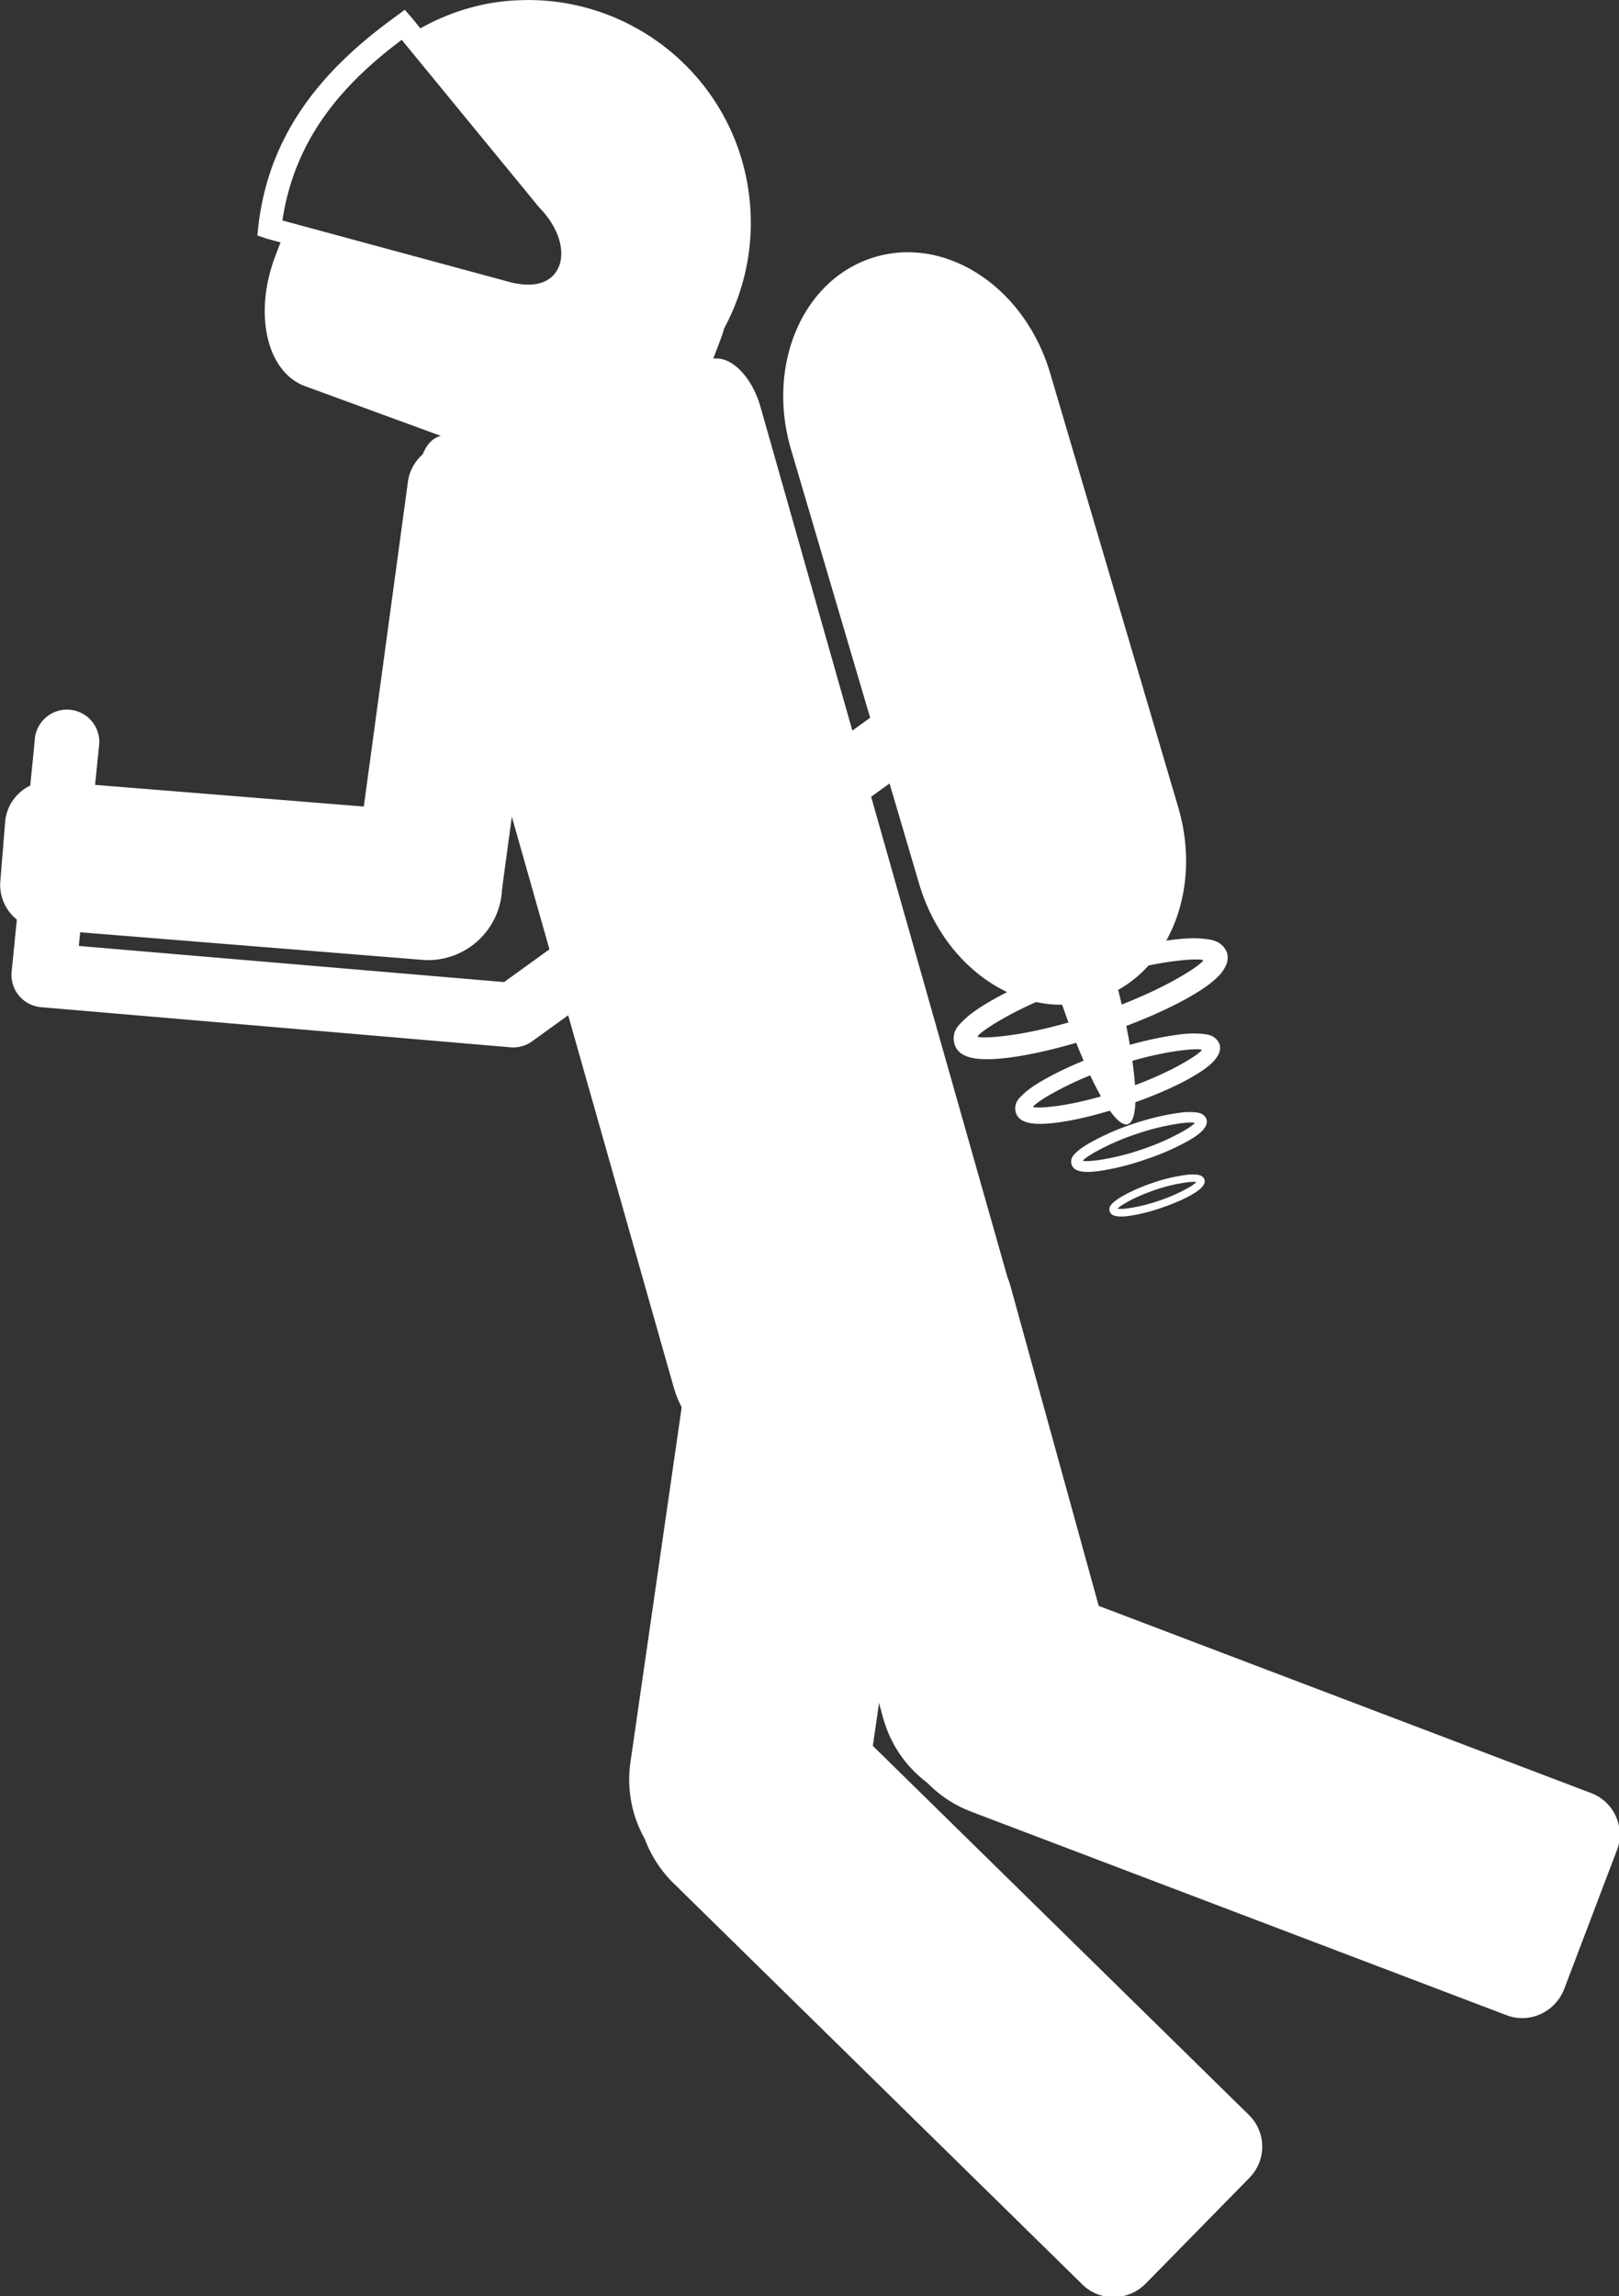 <svg data-v-423bf9ae="" xmlns="http://www.w3.org/2000/svg" viewBox="0 0 42.32 60" class="icon"><rect x="0" y="0" width="42.32" height="60" fill="#333333" stroke="none"/><!----><!----><!----><!----><g data-v-423bf9ae="" id="9dcf730c-8b8e-4a99-9405-450d3aa67e08" transform="matrix(0.839,0,0,0.839,-11.968,-4.045)" stroke="none" fill="white"><path d="M27.982 18.4l8.419-2.39c.583-.165 1.277.494 1.557 1.48l7.822 27.559c.28.985.035 1.911-.548 2.077l-8.418 2.39c-.583.165-1.278-.495-1.557-1.48l-7.822-27.56c-.28-.985-.036-1.911.547-2.076z"></path><path d="M30.55 4.825c-.234.006-.463.02-.7.05-1.02.13-1.959.49-2.775 1l4.25 5.2c1.382 1.454.806 3.31-1.175 2.875l-7.025-1.9-.275.725c-.696 1.81-.279 3.635.925 4.075l8.675 3.175c1.204.44 2.754-.666 3.45-2.475l.725-1.925c.074-.193.15-.383.2-.575a6.913 6.913 0 0 0 .775-4.175c-.452-3.56-3.538-6.138-7.05-6.05z"></path><path d="M28.53 18.645a1.38 1.38 0 0 0-1.557 1.185l-1.646 12.114-.009.062a2.306 2.306 0 0 0 1.984 2.534 2.306 2.306 0 0 0 2.588-1.912l.008-.063 1.646-12.113a1.38 1.38 0 0 0-1.185-1.558l-1.828-.248z"></path><path d="M29.9 32.6a2.31 2.31 0 0 0-2.03-2.477c-.028-.004-.055-.005-.084-.007l-11.872-.957a1.38 1.38 0 0 0-1.49 1.268l-.149 1.84a1.38 1.38 0 0 0 1.269 1.49l11.872.957c.028.003.055.006.083.007a2.31 2.31 0 0 0 2.401-2.12zM37.203 46.702c-.76-.11-1.478.409-1.588 1.17L33.907 59.7l-.003.02c-.282 2.036 1.107 3.91 3.123 4.201 2.016.291 3.898-1.11 4.203-3.143l.003-.02 1.708-11.83a1.38 1.38 0 0 0-1.172-1.568l-4.566-.659z"></path><path d="M35.172 58.226c-1.431 1.459-1.394 3.802.08 5.248L47.99 75.971c.548.538 1.434.515 1.972-.033l3.23-3.293a1.38 1.38 0 0 0-.018-1.958L40.436 58.19c-1.474-1.446-3.832-1.423-5.264.036zM39.586 45.097c-.74.205-1.19.968-.986 1.708l3.18 11.522.006.02c.558 1.978 2.582 3.138 4.545 2.596 1.964-.542 3.126-2.582 2.59-4.566l-.005-.02-3.18-11.521a1.38 1.38 0 0 0-1.703-.966l-4.447 1.227z"></path><path d="M42.348 56.468c-.726 1.91.248 4.042 2.178 4.776l16.68 6.339c.719.273 1.52-.104 1.794-.822l1.638-4.312a1.38 1.38 0 0 0-.802-1.786l-16.68-6.339c-1.93-.733-4.082.233-4.808 2.144zM41.528 12.825c2.236-.66 4.67.955 5.456 3.621l3.989 13.516c.786 2.666-.38 5.343-2.617 6.003-2.235.66-4.669-.955-5.455-3.62l-3.989-13.517c-.786-2.666.38-5.343 2.616-6.003z"></path><path d="M46.7 34.067c2.408 8.135 4.256 7.514 1.735-.86z"></path><path style="text-indent:0;text-transform:none;block-progression:tb" d="M43.313 26.031a1.007 1.007 0 0 0-.657.219L29.97 35.406l-13.25-1.125.625-6.187a1.007 1.007 0 1 0-2-.188l-.719 7.188a1.007 1.007 0 0 0 .906 1.093l14.625 1.25a1.007 1.007 0 0 0 .688-.187l13-9.375a1.007 1.007 0 0 0-.532-1.844zM47.858 34.793c-1.101.372-2.064.817-2.754 1.218-.345.2-.62.391-.82.587-.1.098-.19.186-.25.306a.604.604 0 0 0-.025.451c.054.16.165.264.286.324.121.06.253.094.392.111.278.034.612.02 1.008-.03.792-.1 1.82-.35 2.921-.722 1.101-.372 2.07-.797 2.76-1.198.346-.2.62-.391.82-.587.1-.098.184-.205.244-.326a.569.569 0 0 0 .052-.438.62.62 0 0 0-.313-.337c-.121-.06-.246-.074-.385-.091-.279-.034-.612-.02-1.008.03-.792.1-1.827.33-2.928.702zm.215.636c1.065-.36 2.056-.583 2.782-.675.363-.045.665-.065.849-.043.03.004.03.022.053.027l-.033.033c-.132.13-.385.296-.701.48-.633.368-1.556.791-2.622 1.151-1.065.36-2.056.584-2.782.675-.363.045-.665.066-.848.043l-.047-.006c.015-.018.005-.033.026-.054.133-.129.385-.296.701-.48.633-.367 1.556-.79 2.622-1.151zM48.795 37.568c-.822.278-1.542.61-2.058.91-.258.15-.463.292-.613.439-.075.073-.142.138-.187.229a.452.452 0 0 0-.019.337c.04.12.124.197.214.242a.91.91 0 0 0 .293.083c.208.026.458.014.754-.023.592-.074 1.36-.261 2.183-.54.823-.277 1.548-.595 2.064-.895.258-.15.463-.292.613-.439a.91.91 0 0 0 .182-.243.425.425 0 0 0 .038-.328.463.463 0 0 0-.234-.251c-.09-.045-.183-.056-.287-.069a3.134 3.134 0 0 0-.754.023c-.592.075-1.366.247-2.189.525zm.161.475c.797-.27 1.537-.436 2.08-.504.271-.034.497-.05.634-.033.022.003.023.016.04.02l-.025.025c-.099.097-.287.222-.524.359-.472.275-1.162.591-1.96.86-.796.27-1.537.437-2.079.505-.271.034-.497.049-.634.032l-.035-.005c.011-.013.003-.024.02-.04.098-.096.287-.221.524-.359a11.175 11.175 0 0 1 1.959-.86zM49.558 39.825a7.708 7.708 0 0 0-1.363.603c-.17.1-.307.194-.406.29-.05.05-.094.093-.124.152a.3.3 0 0 0-.012.224c.027.08.082.13.142.16.06.03.125.046.194.055.137.017.303.01.499-.015a7.8 7.8 0 0 0 1.446-.357 7.8 7.8 0 0 0 1.366-.594c.171-.099.307-.193.406-.29a.603.603 0 0 0 .121-.161.282.282 0 0 0 .025-.217.307.307 0 0 0-.155-.167c-.06-.03-.121-.037-.19-.045a2.074 2.074 0 0 0-.499.015c-.392.05-.905.163-1.45.347zm.107.315a7.4 7.4 0 0 1 1.377-.334c.18-.022.33-.033.42-.021.015.002.015.01.027.013l-.017.016c-.065.064-.19.147-.347.238a7.4 7.4 0 0 1-1.297.57 7.4 7.4 0 0 1-1.378.334c-.18.022-.33.032-.42.021l-.023-.003c.008-.009.003-.016.013-.026.065-.064.19-.147.347-.238a7.4 7.4 0 0 1 1.298-.57zM50.178 41.659c-.383.13-.718.284-.958.424-.12.07-.215.136-.285.204-.035.034-.066.064-.087.106a.21.21 0 0 0-.009.157.192.192 0 0 0 .1.113c.042.02.088.032.136.038.097.012.213.007.35-.01a5.48 5.48 0 0 0 1.017-.251c.383-.13.72-.277.96-.417.12-.07.215-.136.285-.204a.423.423 0 0 0 .085-.113.198.198 0 0 0 .018-.153.215.215 0 0 0-.11-.117c-.041-.02-.085-.026-.133-.032a1.456 1.456 0 0 0-.35.011 5.415 5.415 0 0 0-1.019.244zm.075.221a5.2 5.2 0 0 1 .967-.234c.127-.016.232-.023.296-.015.01 0 .01.007.018.009l-.011.011a1.386 1.386 0 0 1-.244.167 5.2 5.2 0 0 1-.912.4 5.2 5.2 0 0 1-.968.235 1.386 1.386 0 0 1-.295.015c-.008 0-.01 0-.016-.002.005-.006.002-.011.01-.018.045-.045.133-.104.243-.167.22-.128.541-.276.912-.4zM26.875 5.125l-.25.188c-2.209 1.586-3.973 3.577-4.313 6.562l-.03.281.28.094 7.5 2.031c.548.12 1.047.108 1.438-.062.391-.17.671-.5.813-.875.278-.74.013-1.68-.72-2.469l-.03-.031-4.47-5.469-.218-.25zm-.094.938l4.282 5.218.03.031c.626.659.758 1.348.595 1.782a.86.86 0 0 1-.47.5c-.233.101-.556.128-1 .031l-7.155-1.938c.374-2.484 1.798-4.191 3.718-5.624z" overflow="visible" color="#000"></path></g><!----></svg>